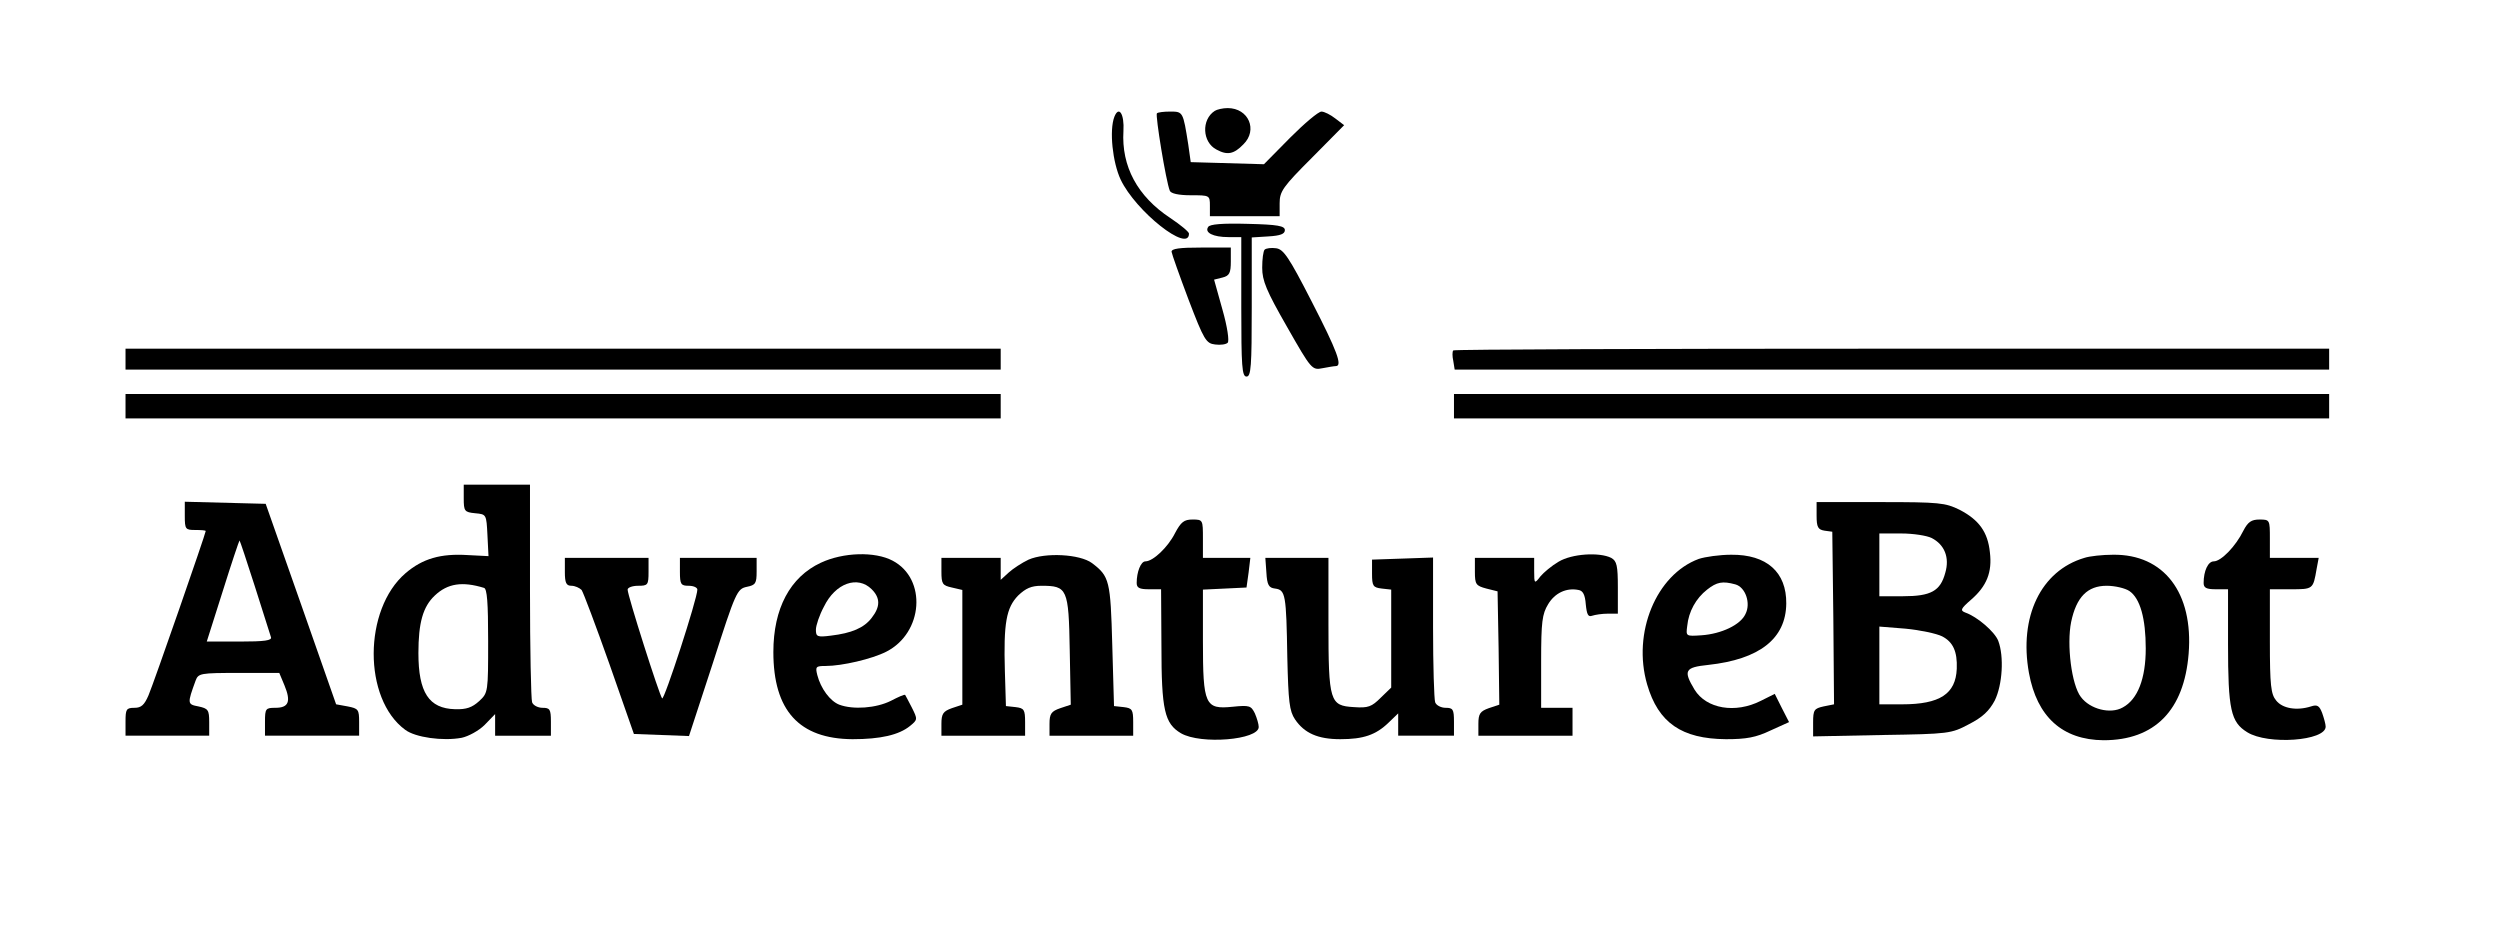<?xml version="1.0" standalone="no"?>
<!DOCTYPE svg PUBLIC "-//W3C//DTD SVG 20010904//EN"
 "http://www.w3.org/TR/2001/REC-SVG-20010904/DTD/svg10.dtd">
<svg version="1.0" xmlns="http://www.w3.org/2000/svg"
 width="717pt" height="270pt" viewBox="0 0 717 270"
 preserveAspectRatio="xMidYMid meet">

<g transform="translate(0,270) scale(0.1,-0.1)"
fill="#000000" stroke="none">
<path d="M3484 2382 c-39 -25 -36 -90 5 -111 31 -17 50 -13 77 15 42 41 15
104 -45 104 -14 0 -31 -4 -37 -8z"/>
<path d="M3196 2365 c-15 -39 -5 -131 18 -180 43 -91 196 -212 196 -155 0 5
-24 25 -54 45 -94 62 -140 148 -134 249 3 49 -13 74 -26 41z"/>
<path d="M3318 2375 c-5 -5 26 -195 37 -222 3 -8 25 -13 60 -13 54 0 55 0 55
-30 l0 -30 100 0 100 0 0 37 c0 34 9 47 93 131 l92 93 -25 19 c-14 11 -32 20
-40 20 -9 0 -49 -34 -90 -75 l-75 -76 -105 3 -105 3 -7 50 c-15 95 -15 95 -52
95 -18 0 -35 -2 -38 -5z"/>
<path d="M3465 2049 c-11 -16 14 -29 58 -29 l37 0 0 -200 c0 -171 2 -200 15
-200 13 0 15 29 15 199 l0 200 48 3 c34 2 47 7 47 18 0 12 -20 16 -107 18 -72
2 -109 -1 -113 -9z"/>
<path d="M3360 1978 c1 -7 23 -69 49 -138 44 -115 50 -125 76 -128 15 -2 31 0
36 5 5 5 -1 46 -15 95 l-24 86 24 6 c20 5 24 13 24 46 l0 40 -85 0 c-62 0 -85
-3 -85 -12z"/>
<path d="M3627 1984 c-4 -4 -7 -27 -7 -52 0 -37 12 -66 71 -169 70 -123 72
-125 102 -119 16 3 33 6 38 6 20 0 4 43 -69 185 -66 129 -81 150 -102 153 -14
2 -29 0 -33 -4z"/>
<path d="M360 1670 l0 -30 1255 0 1255 0 0 30 0 30 -1255 0 -1255 0 0 -30z"/>
<path d="M4168 1695 c-3 -3 -3 -17 0 -30 l4 -25 1254 0 1254 0 0 30 0 30
-1253 0 c-690 0 -1256 -2 -1259 -5z"/>
<path d="M360 1535 l0 -35 1255 0 1255 0 0 35 0 35 -1255 0 -1255 0 0 -35z"/>
<path d="M4170 1535 l0 -35 1255 0 1255 0 0 35 0 35 -1255 0 -1255 0 0 -35z"/>
<path d="M1330 1271 c0 -37 2 -40 33 -43 32 -3 32 -3 35 -63 l3 -60 -59 3
c-78 5 -130 -10 -179 -52 -121 -104 -122 -360 -1 -449 29 -22 108 -33 162 -23
19 4 49 20 66 37 l30 31 0 -31 0 -31 80 0 80 0 0 40 c0 36 -3 40 -24 40 -13 0
-27 7 -30 16 -3 9 -6 153 -6 320 l0 304 -95 0 -95 0 0 -39z m58 -257 c9 -2 12
-42 12 -152 0 -147 0 -149 -26 -173 -20 -18 -36 -24 -69 -23 -75 2 -105 48
-105 161 0 87 13 133 47 165 37 35 79 41 141 22z"/>
<path d="M530 1220 c0 -38 2 -40 30 -40 17 0 30 -1 30 -3 0 -7 -149 -436 -164
-471 -12 -28 -21 -36 -40 -36 -24 0 -26 -4 -26 -40 l0 -40 120 0 120 0 0 39
c0 35 -3 39 -31 45 -32 6 -32 8 -8 74 8 21 13 22 124 22 l116 0 15 -36 c19
-46 12 -64 -26 -64 -28 0 -30 -2 -30 -40 l0 -40 135 0 135 0 0 39 c0 36 -2 39
-33 45 l-33 6 -101 288 -101 287 -116 3 -116 3 0 -41z m201 -202 c23 -73 44
-139 46 -145 4 -10 -18 -13 -90 -13 l-94 0 46 145 c25 80 47 145 48 145 1 0
21 -60 44 -132z"/>
<path d="M5210 1221 c0 -33 4 -40 23 -43 l22 -3 3 -248 2 -247 -30 -6 c-27 -6
-30 -10 -30 -46 l0 -40 198 4 c193 3 198 4 249 31 39 20 58 38 74 68 22 45 27
126 10 171 -10 26 -60 69 -94 81 -16 6 -14 11 16 37 45 39 61 79 54 136 -6 58
-31 93 -87 122 -41 20 -57 22 -227 22 l-183 0 0 -39z m330 -64 c37 -19 52 -56
39 -100 -14 -52 -41 -67 -121 -67 l-68 0 0 90 0 90 63 0 c34 0 73 -6 87 -13z
m30 -282 c31 -16 44 -43 42 -93 -3 -72 -48 -102 -157 -102 l-65 0 0 111 0 112
75 -6 c42 -4 89 -14 105 -22z"/>
<path d="M3370 1171 c-20 -40 -63 -81 -85 -81 -13 0 -25 -30 -25 -62 0 -14 8
-18 35 -18 l35 0 1 -162 c0 -185 9 -223 56 -251 57 -33 223 -19 223 18 0 8 -5
25 -11 39 -11 22 -15 24 -64 19 -79 -8 -85 5 -85 189 l0 147 63 3 62 3 6 43 5
42 -68 0 -68 0 0 55 c0 54 0 55 -30 55 -24 0 -33 -7 -50 -39z"/>
<path d="M6434 1178 c-22 -45 -64 -88 -85 -88 -16 0 -29 -27 -29 -62 0 -14 8
-18 35 -18 l35 0 0 -157 c0 -189 8 -224 55 -253 59 -37 225 -25 225 16 0 7 -5
25 -10 39 -8 21 -14 25 -32 19 -41 -13 -82 -6 -100 17 -15 18 -18 43 -18 170
l0 149 60 0 c64 0 64 0 74 58 l6 32 -70 0 -70 0 0 55 c0 54 0 55 -30 55 -23 0
-33 -7 -46 -32z"/>
<path d="M2354 1086 c-88 -41 -136 -131 -136 -256 0 -168 74 -249 227 -250 80
0 133 12 165 38 22 18 22 19 5 53 -10 19 -18 35 -19 36 -2 2 -20 -6 -41 -17
-42 -21 -108 -26 -148 -11 -26 10 -53 46 -63 85 -6 24 -4 26 24 26 47 0 133
20 174 41 106 54 117 209 18 261 -51 27 -142 24 -206 -6z m146 -76 c25 -25 25
-50 0 -82 -22 -29 -58 -44 -117 -51 -39 -5 -43 -3 -43 17 0 12 10 42 23 66 33
68 97 90 137 50z"/>
<path d="M2950 1095 c-19 -9 -45 -26 -57 -37 l-23 -21 0 31 0 32 -85 0 -85 0
0 -39 c0 -36 3 -40 30 -46 l30 -7 0 -164 0 -165 -30 -10 c-25 -9 -30 -16 -30
-45 l0 -34 120 0 120 0 0 39 c0 36 -3 40 -27 43 l-28 3 -3 100 c-4 138 4 182
38 217 22 21 38 28 67 28 74 0 78 -8 81 -184 l3 -157 -30 -10 c-26 -9 -31 -16
-31 -45 l0 -34 120 0 120 0 0 39 c0 36 -3 40 -27 43 l-28 3 -5 175 c-5 185 -8
197 -58 235 -35 26 -134 31 -182 10z"/>
<path d="M4470 1089 c-19 -11 -43 -31 -52 -42 -17 -22 -18 -22 -18 16 l0 37
-85 0 -85 0 0 -40 c0 -36 3 -40 33 -48 l32 -8 3 -163 2 -162 -30 -10 c-25 -9
-30 -16 -30 -45 l0 -34 135 0 135 0 0 40 0 40 -45 0 -45 0 0 133 c0 114 3 136
20 164 19 32 52 48 87 41 13 -2 19 -14 21 -41 3 -30 7 -37 18 -33 9 3 29 6 45
6 l29 0 0 75 c0 63 -3 76 -19 85 -34 17 -113 12 -151 -11z"/>
<path d="M4872 1097 c-122 -45 -191 -212 -148 -360 32 -110 99 -156 226 -157
59 0 86 5 128 25 l53 24 -21 41 -20 40 -40 -20 c-73 -37 -156 -23 -190 32 -33
55 -28 64 39 71 147 16 223 75 224 176 1 90 -56 141 -158 140 -33 0 -75 -6
-93 -12z m105 -73 c29 -8 45 -54 29 -85 -14 -31 -69 -57 -126 -61 -45 -3 -45
-3 -41 27 4 41 25 79 57 104 28 22 44 25 81 15z"/>
<path d="M5978 1100 c-125 -37 -188 -169 -159 -330 23 -126 96 -192 214 -193
147 0 231 86 244 248 14 175 -71 286 -217 284 -30 0 -67 -4 -82 -9z m129 -95
c31 -21 47 -79 47 -165 0 -86 -23 -146 -66 -169 -35 -20 -94 -5 -120 30 -27
35 -41 150 -28 215 15 72 47 104 102 104 24 0 53 -7 65 -15z"/>
<path d="M1620 1060 c0 -32 4 -40 19 -40 10 0 23 -6 29 -12 5 -7 41 -103 80
-213 l70 -200 79 -3 79 -3 69 211 c65 203 69 211 97 217 25 5 28 10 28 44 l0
39 -110 0 -110 0 0 -40 c0 -36 3 -40 25 -40 14 0 25 -5 25 -11 0 -26 -95 -318
-101 -312 -8 9 -99 295 -99 312 0 6 14 11 30 11 28 0 30 2 30 40 l0 40 -120 0
-120 0 0 -40z"/>
<path d="M3632 1058 c2 -36 7 -44 25 -46 30 -4 32 -17 35 -197 3 -128 6 -154
22 -178 27 -40 66 -57 130 -57 66 0 102 12 139 48 l27 26 0 -32 0 -32 80 0 80
0 0 40 c0 36 -3 40 -24 40 -13 0 -27 7 -30 16 -3 9 -6 105 -6 215 l0 200 -87
-3 -88 -3 0 -40 c0 -36 3 -40 28 -43 l27 -3 0 -140 0 -141 -30 -29 c-26 -26
-36 -30 -77 -27 -69 4 -73 15 -73 241 l0 187 -91 0 -90 0 3 -42z"/>
</g>
</svg>

